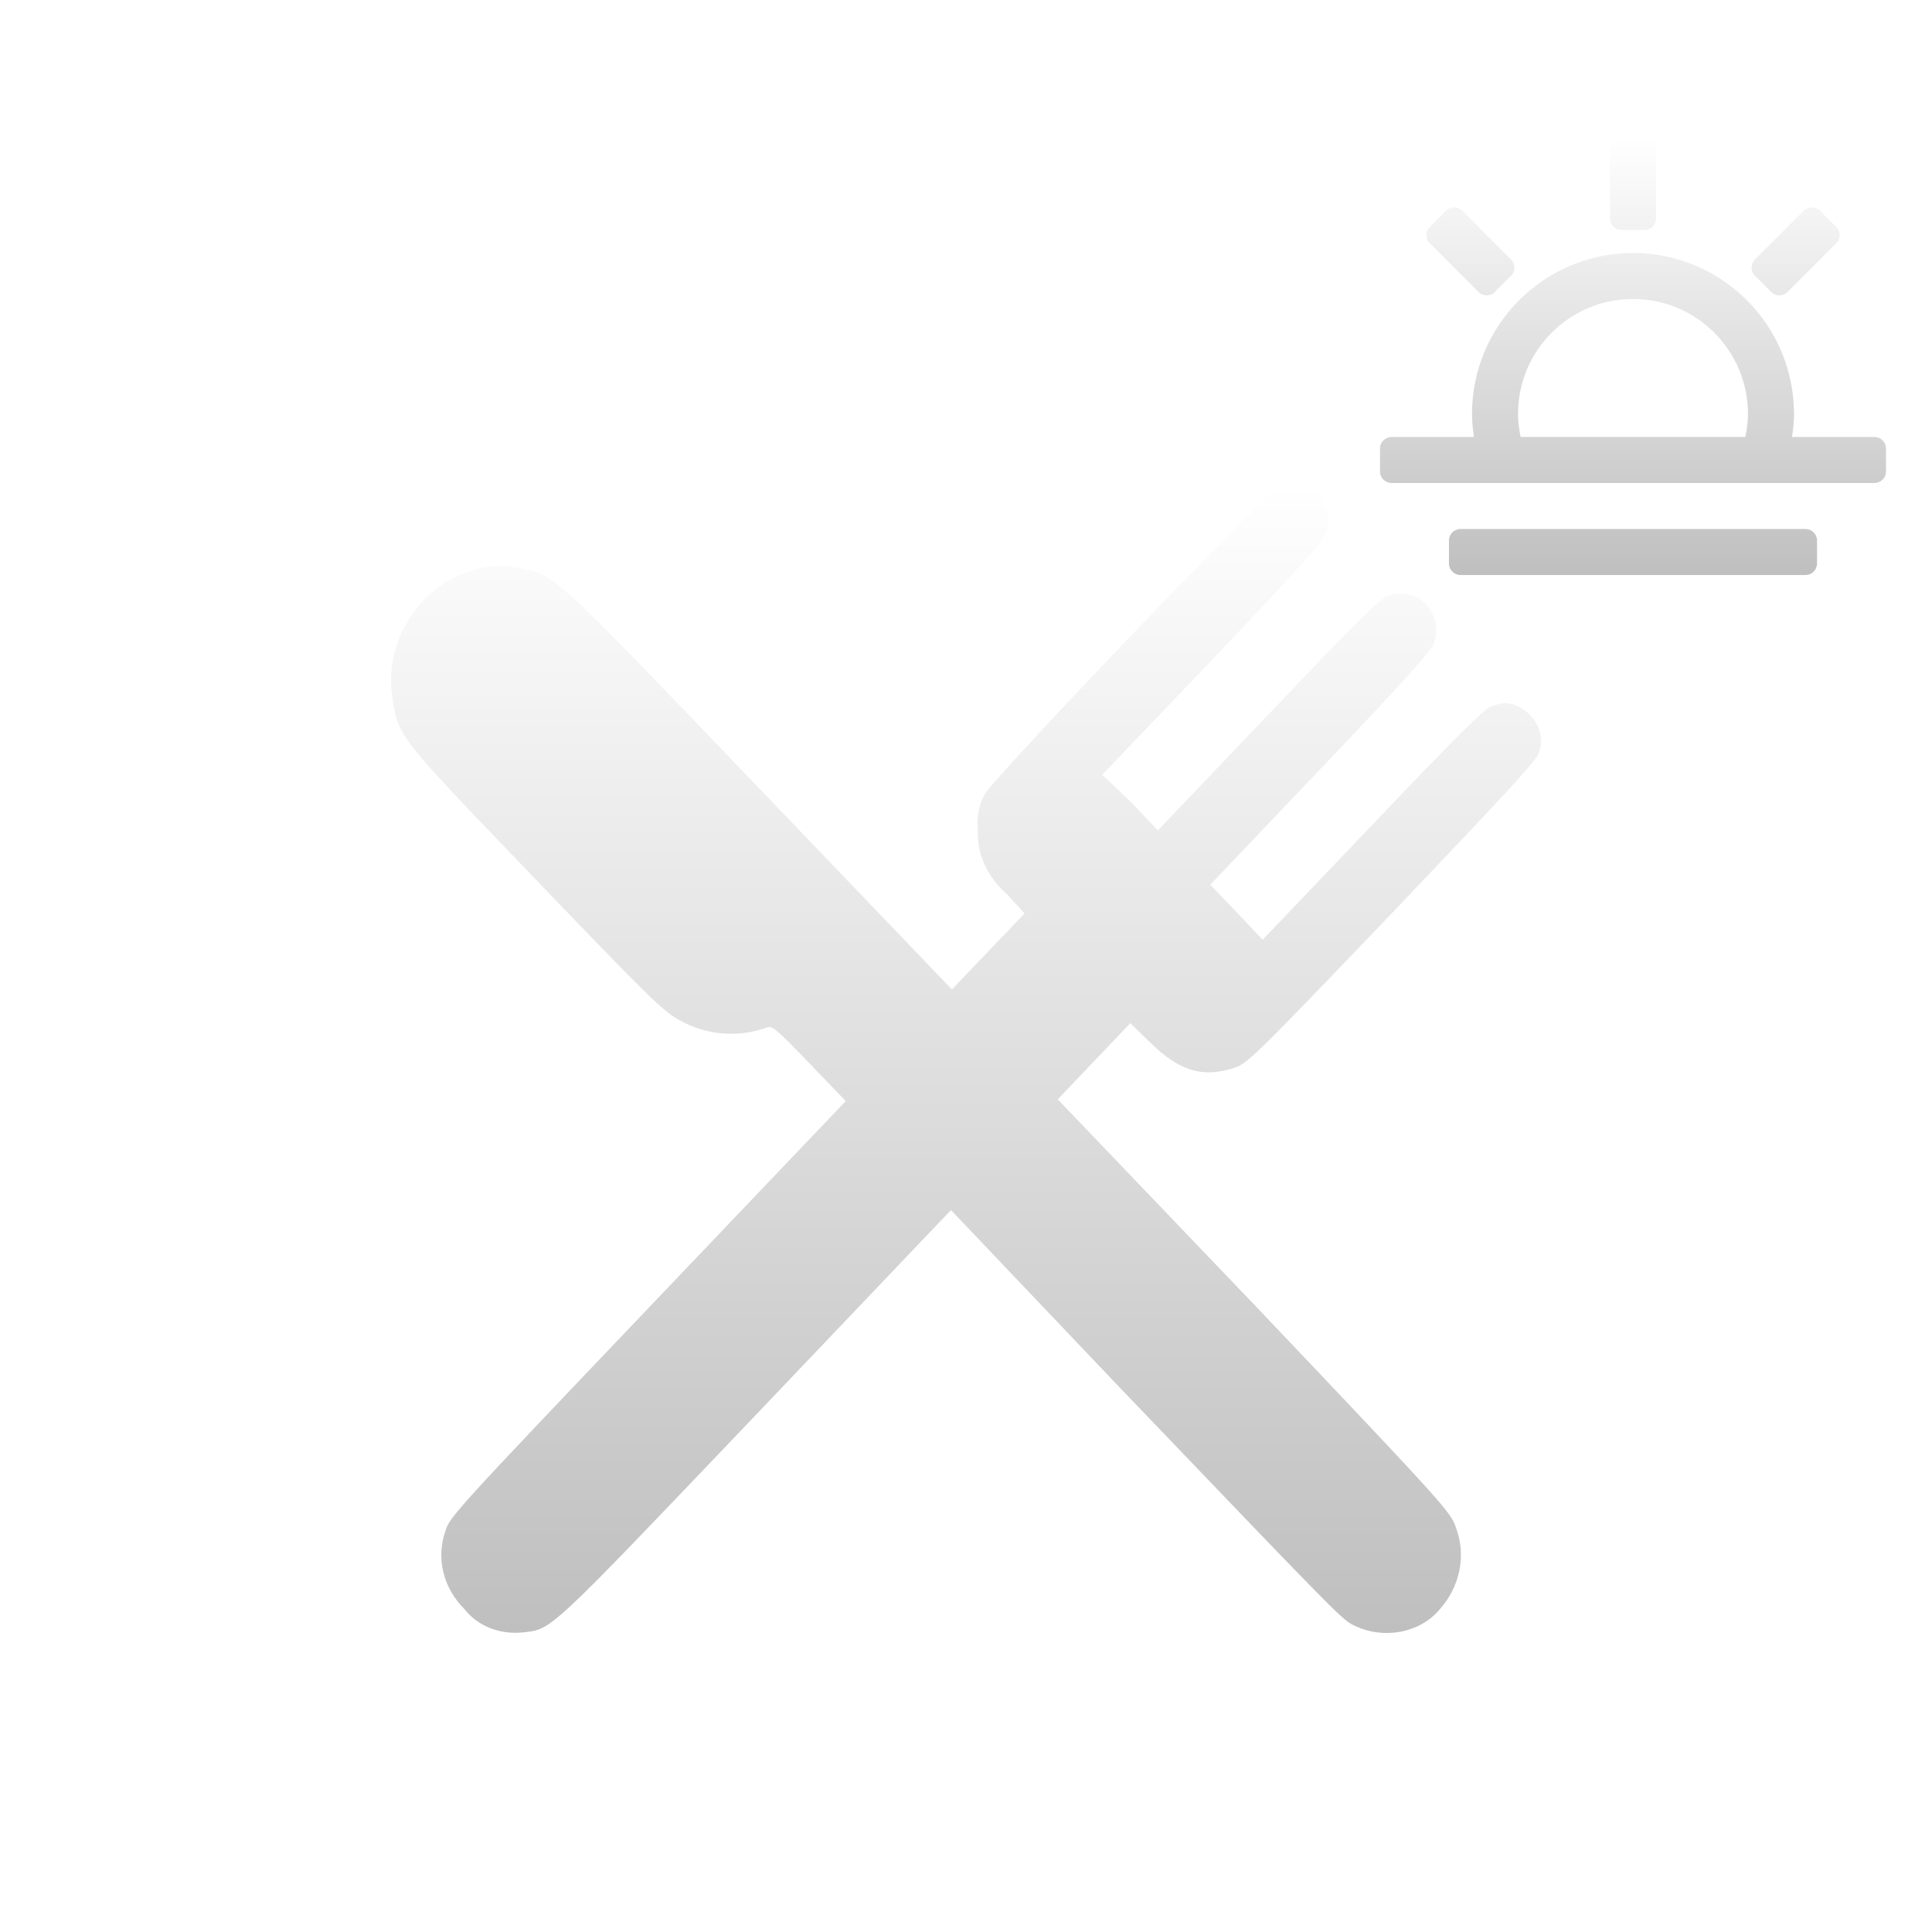 <svg width="84" height="84" viewBox="0 0 84 84" fill="none" xmlns="http://www.w3.org/2000/svg">
<g clip-path="url(#clip0_275_359)">
<g filter="url(#filter0_d_275_359)">
<path d="M81.499 17H77.301H74.978H67.022H64.699H60.501C60.224 17 60 16.775 60 16.499V15.5C60 15.224 60.224 15 60.501 15H64.086C64.036 14.672 64 14.342 64 14.001C64 10.135 67.134 7.001 71 7.001C74.866 7.001 78 10.135 78 14.001C78 14.342 77.964 14.674 77.914 15H81.499C81.775 15 82 15.224 82 15.5V16.499C82 16.775 81.775 17 81.499 17ZM71 8.999C68.239 8.999 66.001 11.237 66.001 13.998C66.001 14.344 66.048 14.674 66.115 14.997H75.885C75.952 14.674 75.999 14.342 75.999 13.998C75.999 11.24 73.761 8.999 71 8.999ZM77.717 8.696C77.521 8.892 77.205 8.892 77.01 8.696L76.302 7.989C76.107 7.794 76.107 7.477 76.302 7.282L78.424 5.161C78.619 4.965 78.936 4.965 79.131 5.161L79.838 5.868C80.034 6.063 80.034 6.38 79.838 6.575L77.717 8.696ZM71.501 6H70.502C70.225 6 70.001 5.776 70.001 5.5V2.501C70.001 2.224 70.225 2 70.502 2H71.501C71.777 2 72.001 2.224 72.001 2.501V5.5C71.999 5.776 71.777 6 71.501 6ZM64.99 8.696C64.795 8.892 64.479 8.892 64.283 8.696L62.162 6.575C61.967 6.38 61.967 6.063 62.162 5.868L62.869 5.161C63.064 4.965 63.381 4.965 63.576 5.161L65.698 7.282C65.893 7.477 65.893 7.794 65.698 7.989L64.99 8.696ZM63.5 19H78.5C78.776 19 79.001 19.224 79.001 19.5V20.499C79.001 20.776 78.776 21 78.5 21H63.5C63.224 21 62.999 20.776 62.999 20.499V19.5C62.999 19.224 63.224 19 63.5 19Z" fill="url(#paint0_linear_275_359)"/>
</g>
<g filter="url(#filter1_d_275_359)">
<path d="M55.605 17.174C55.016 17.441 43.206 29.802 42.805 30.545C42.563 31.011 42.463 31.522 42.515 32.031C42.485 32.556 42.582 33.08 42.8 33.57C43.017 34.06 43.351 34.505 43.778 34.876L44.546 35.715L42.967 37.365L41.389 39.021L33.017 30.285C23.869 20.74 24.16 21.007 22.547 20.695C19.432 20.086 16.514 23.109 17.068 26.4C17.35 28.064 17.239 27.938 23.28 34.222C28.332 39.489 28.87 40.009 29.595 40.381C30.141 40.689 30.765 40.877 31.413 40.93C32.06 40.983 32.713 40.899 33.316 40.685C33.572 40.581 33.708 40.685 35.176 42.215L36.772 43.872L28.153 52.913C19.79 61.686 19.534 61.975 19.364 62.57C19.16 63.155 19.132 63.777 19.281 64.375C19.43 64.973 19.753 65.528 20.217 65.987C20.49 66.335 20.867 66.611 21.308 66.785C21.749 66.96 22.237 67.025 22.717 66.975C24.014 66.834 23.741 67.079 32.855 57.526L41.346 48.611L48.778 56.426C58.575 66.655 58.361 66.433 58.933 66.7C59.53 66.982 60.222 67.069 60.886 66.945C61.55 66.821 62.14 66.494 62.551 66.024C63.014 65.516 63.324 64.916 63.452 64.278C63.58 63.639 63.523 62.983 63.285 62.369C63.063 61.723 62.628 61.247 54.521 52.712L45.988 43.798L47.567 42.141L49.145 40.485L49.999 41.317C51.262 42.565 52.294 42.877 53.651 42.431C54.223 42.26 54.573 41.911 60.52 35.701C65.47 30.501 66.809 29.067 66.912 28.725C67.052 28.329 67.024 27.903 66.835 27.523C66.646 27.143 66.307 26.834 65.879 26.653C65.701 26.589 65.508 26.564 65.316 26.578L64.83 26.712C64.582 26.771 63.242 28.101 59.71 31.816L54.897 36.859L53.762 35.656L52.618 34.468L57.414 29.431C61.212 25.442 62.244 24.283 62.355 23.934C62.748 22.641 61.698 21.52 60.444 21.869C60.017 21.988 59.385 22.611 55.144 27.069L50.34 32.105L49.205 30.902L47.925 29.683L52.738 24.647C56.962 20.19 57.551 19.536 57.662 19.09C57.798 18.717 57.78 18.314 57.612 17.951C57.444 17.587 57.135 17.287 56.74 17.1C56.56 17.023 56.361 16.99 56.161 17.003C55.962 17.016 55.77 17.075 55.605 17.174V17.174Z" fill="url(#paint1_linear_275_359)"/>
</g>
</g>
<defs>
<filter id="filter0_d_275_359" x="56" y="2" width="30" height="27" filterUnits="userSpaceOnUse" color-interpolation-filters="sRGB">
<feFlood flood-opacity="0" result="BackgroundImageFix"/>
<feColorMatrix in="SourceAlpha" type="matrix" values="0 0 0 0 0 0 0 0 0 0 0 0 0 0 0 0 0 0 127 0" result="hardAlpha"/>
<feOffset dy="4"/>
<feGaussianBlur stdDeviation="2"/>
<feComposite in2="hardAlpha" operator="out"/>
<feColorMatrix type="matrix" values="0 0 0 0 0 0 0 0 0 0 0 0 0 0 0 0 0 0 0.25 0"/>
<feBlend mode="normal" in2="BackgroundImageFix" result="effect1_dropShadow_275_359"/>
<feBlend mode="normal" in="SourceGraphic" in2="effect1_dropShadow_275_359" result="shape"/>
</filter>
<filter id="filter1_d_275_359" x="13" y="17" width="58" height="58" filterUnits="userSpaceOnUse" color-interpolation-filters="sRGB">
<feFlood flood-opacity="0" result="BackgroundImageFix"/>
<feColorMatrix in="SourceAlpha" type="matrix" values="0 0 0 0 0 0 0 0 0 0 0 0 0 0 0 0 0 0 127 0" result="hardAlpha"/>
<feOffset dy="4"/>
<feGaussianBlur stdDeviation="2"/>
<feComposite in2="hardAlpha" operator="out"/>
<feColorMatrix type="matrix" values="0 0 0 0 0 0 0 0 0 0 0 0 0 0 0 0 0 0 0.25 0"/>
<feBlend mode="normal" in2="BackgroundImageFix" result="effect1_dropShadow_275_359"/>
<feBlend mode="normal" in="SourceGraphic" in2="effect1_dropShadow_275_359" result="shape"/>
</filter>
<linearGradient id="paint0_linear_275_359" x1="71" y1="2" x2="71" y2="21" gradientUnits="userSpaceOnUse">
<stop stop-color="white"/>
<stop offset="1" stop-color="#BFBFBF"/>
</linearGradient>
<linearGradient id="paint1_linear_275_359" x1="42" y1="17" x2="42" y2="67" gradientUnits="userSpaceOnUse">
<stop stop-color="white"/>
<stop offset="1" stop-color="#BFBFBF"/>
</linearGradient>
<clipPath id="clip0_275_359">
<rect width="83.75" height="83.75" fill="white"/>
</clipPath>
</defs>
</svg>
